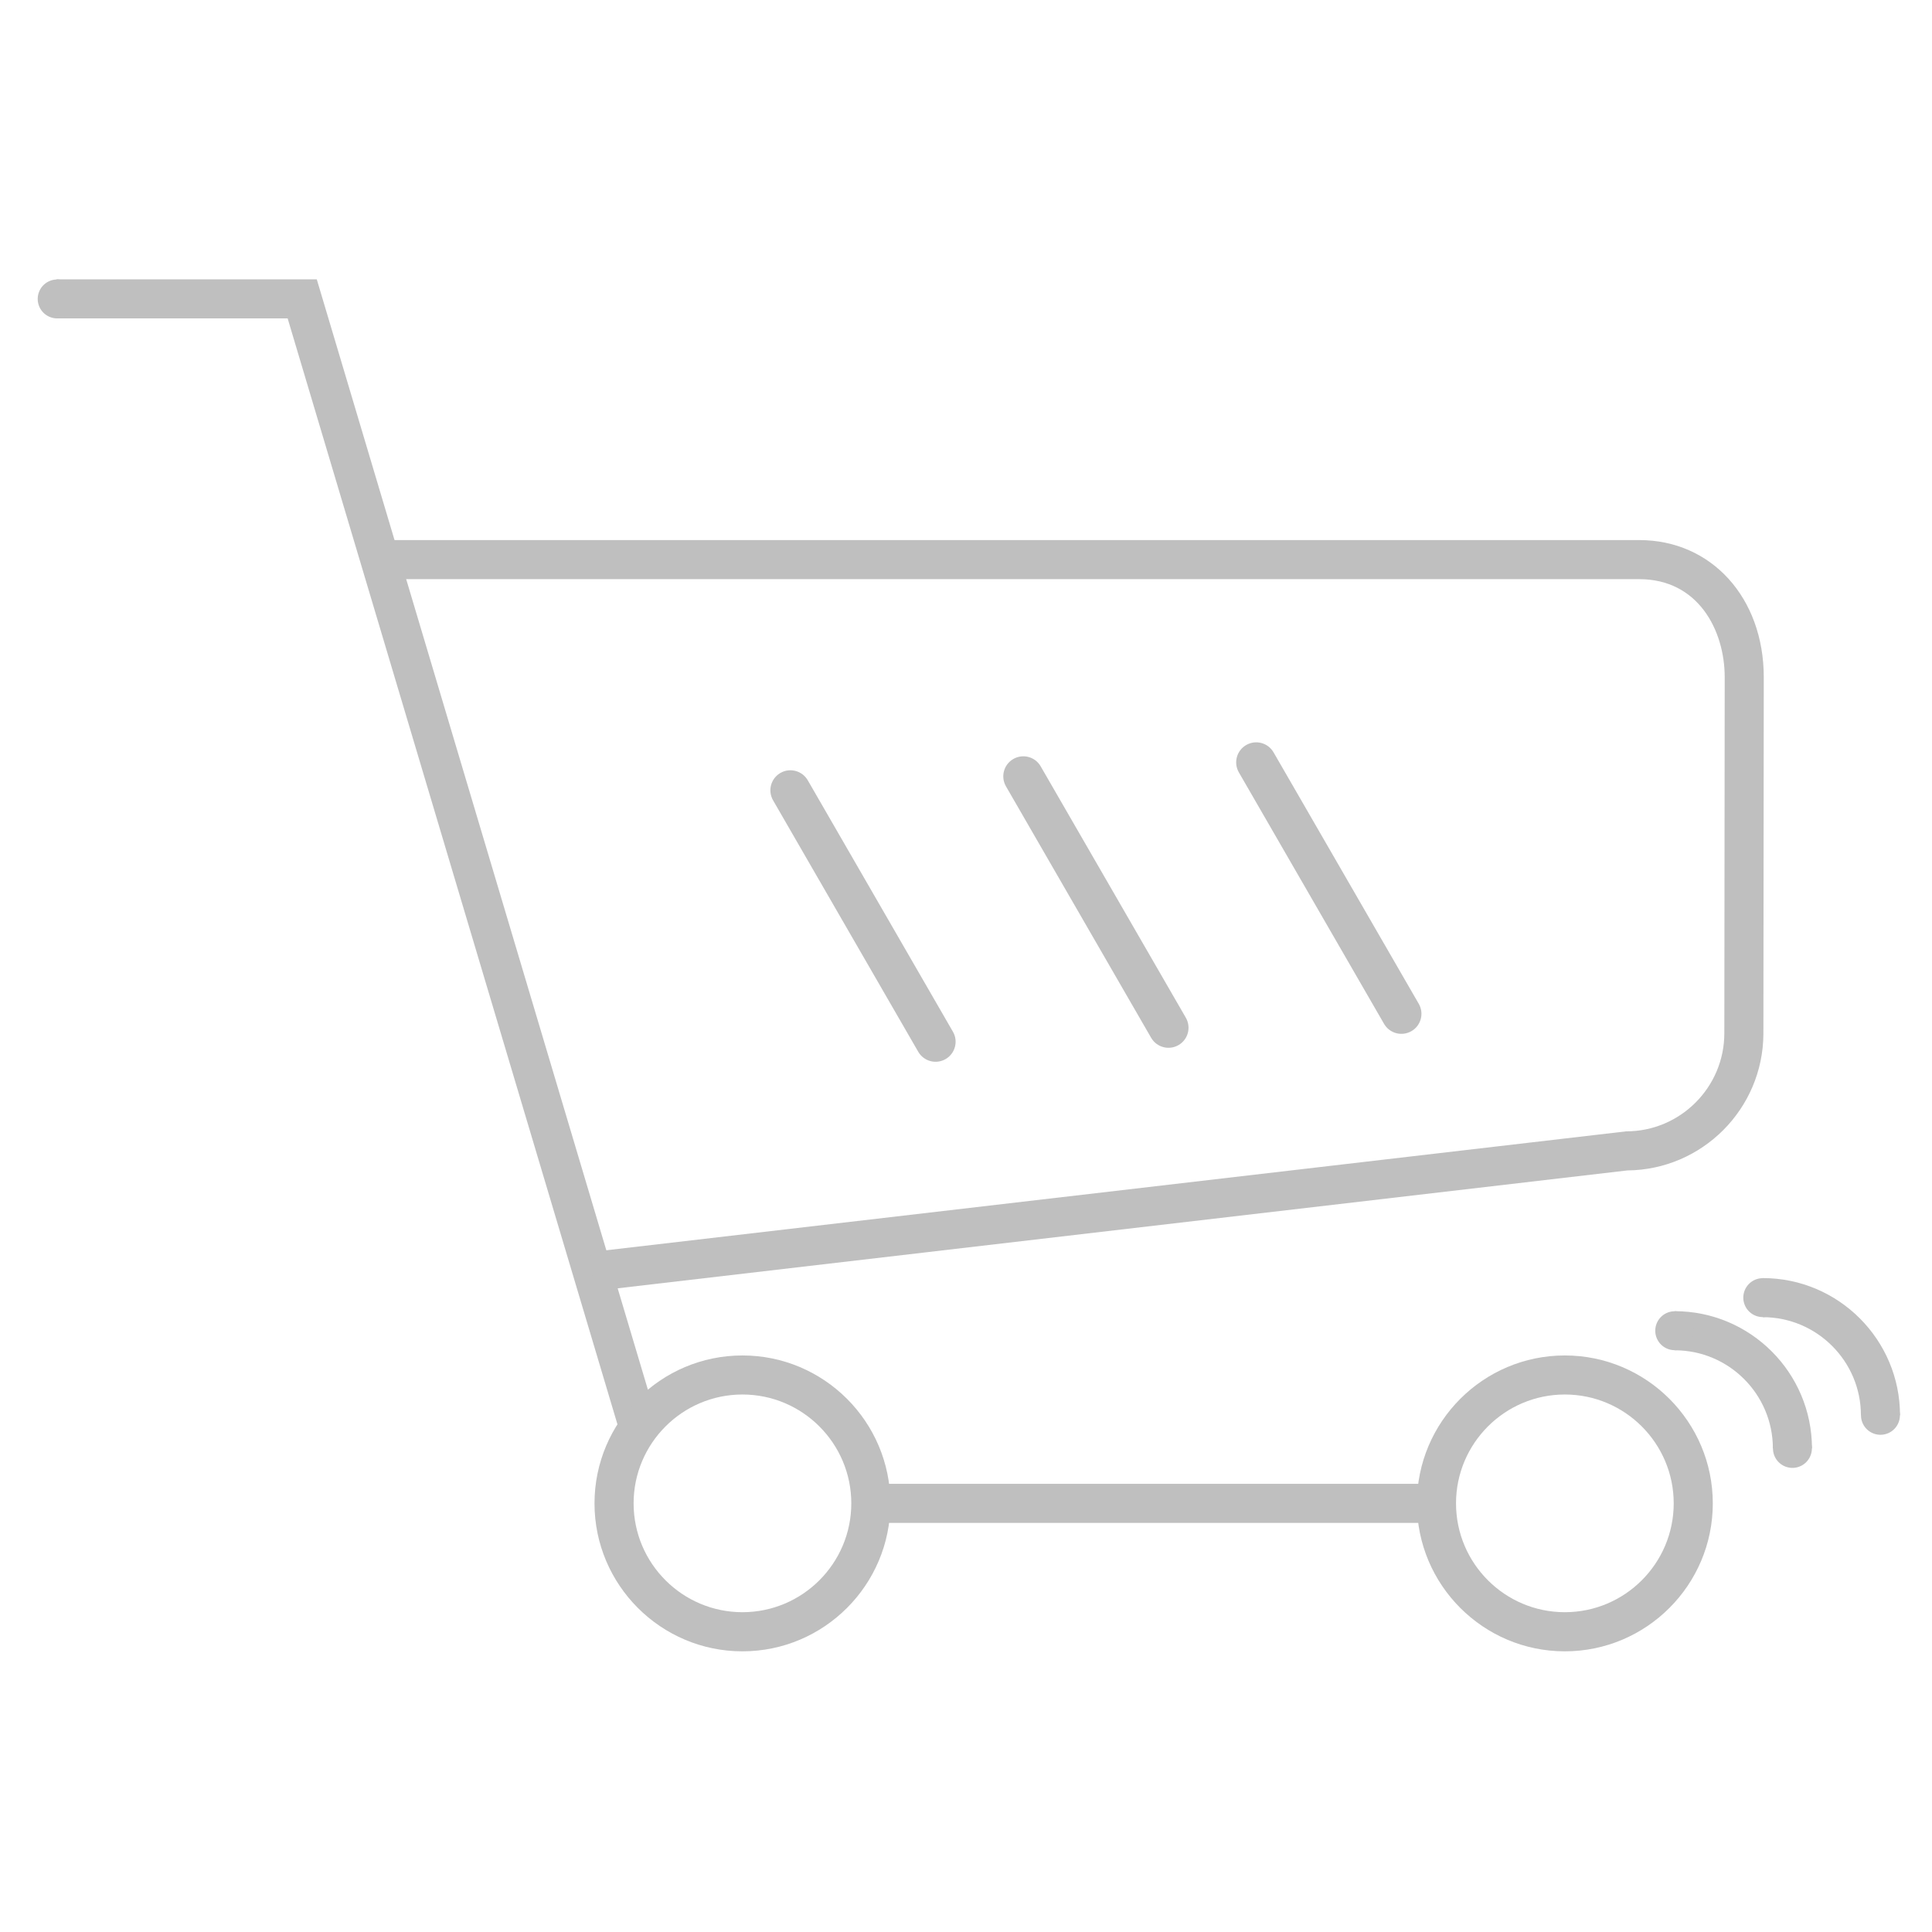 <svg xmlns="http://www.w3.org/2000/svg" xmlns:xlink="http://www.w3.org/1999/xlink" width="128" height="128" class="icon" p-id="8613" t="1506067916478" version="1.1" viewBox="0 0 1024 1024"><defs><style type="text/css"/></defs><path fill="#bfbfbf" d="M328.407 758.775 152.457 168.767 29.977 168.767 29.977 148.044 167.894 148.044 348.257 752.85Z" p-id="8614"/><path fill="#bfbfbf" d="M960.379 767.691l-20.717 0c0-28.683-23.33-52.013-52.019-52.013l0-20.723C927.753 694.955 960.379 727.575 960.379 767.691z" p-id="8615"/><path fill="#bfbfbf" d="M1007.046 750.153l-20.717 0c0-28.689-23.336-52.025-52.025-52.025l0-20.717C974.407 677.411 1007.046 710.037 1007.046 750.153z" p-id="8616"/><path fill="#bfbfbf" d="M924.086 358.661" p-id="8617"/><path fill="#bfbfbf" d="M315.125 684.262l-2.396-20.585 549.175-64.037c28.695 0 52.031-23.342 52.031-52.019l0.199-188.648c0-25.04-14.155-52.007-45.246-52.007L201.381 306.967l0-20.711 667.506 0c38.226 0 65.951 30.585 65.951 72.73l-0.199 188.979c-0.187 39.737-32.404 72.056-72.11 72.387L315.125 684.262z" p-id="8618"/><path fill="#bfbfbf" d="M393.509 875.24c-43.229 0-78.408-35.173-78.408-78.414 0-43.241 35.179-78.408 78.408-78.408 43.235 0 78.408 35.173 78.408 78.408C471.923 840.049 436.75 875.24 393.509 875.24zM393.509 739.117c-31.808 0-57.685 25.889-57.685 57.691 0 31.826 25.871 57.691 57.685 57.691 31.82 0 57.697-25.871 57.697-57.691C451.206 765.006 425.335 739.117 393.509 739.117z" p-id="8619"/><path fill="#bfbfbf" d="M829.398 875.24c-43.235 0-78.396-35.173-78.396-78.414 0-43.241 35.167-78.408 78.396-78.408 43.247 0 78.42 35.173 78.42 78.408C907.824 840.049 872.645 875.24 829.398 875.24zM829.398 739.117c-31.808 0-57.679 25.889-57.679 57.691 0 31.826 25.877 57.691 57.679 57.691 31.826 0 57.703-25.871 57.703-57.691C887.101 765.006 861.217 739.117 829.398 739.117z" p-id="8620"/><path fill="#bfbfbf" d="M461.567 786.458l299.79 0 0 20.711-299.79 0 0-20.711Z" p-id="8621"/><path fill="#bfbfbf" d="M505.073 546.833c2.932 5.075 1.186 11.572-3.889 14.504l0 0c-5.081 2.932-11.572 1.192-14.504-3.889L409.747 424.197c-2.938-5.088-1.198-11.578 3.877-14.51l0 0c5.081-2.932 11.578-1.192 14.51 3.889L505.073 546.833z" p-id="8622"/><path fill="#bfbfbf" d="M628.522 539.421c2.926 5.081 1.192 11.572-3.889 14.504l0 0c-5.081 2.932-11.584 1.198-14.516-3.895l-76.927-133.239c-2.938-5.088-1.204-11.578 3.889-14.51l0 0c5.081-2.932 11.578-1.192 14.498 3.889L628.522 539.421z" p-id="8623"/><path fill="#bfbfbf" d="M751.971 532.028c2.932 5.081 1.198 11.572-3.889 14.504l0 0c-5.088 2.932-11.584 1.192-14.516-3.889l-76.939-133.257c-2.938-5.088-1.192-11.578 3.889-14.51l0 0c5.088-2.932 11.566-1.192 14.498 3.889L751.971 532.028z" p-id="8624"/><path fill="#bfbfbf" d="M30.308 158.442m-10.314 0a1.713 1.713 0 1 0 20.627 0 1.713 1.713 0 1 0-20.627 0Z" p-id="8625"/><path fill="#bfbfbf" d="M887.642 705.311m-10.314 0a1.713 1.713 0 1 0 20.627 0 1.713 1.713 0 1 0-20.627 0Z" p-id="8626"/><path fill="#bfbfbf" d="M950.023 767.697m-10.307 0a1.712 1.712 0 1 0 20.615 0 1.712 1.712 0 1 0-20.615 0Z" p-id="8627"/><path fill="#bfbfbf" d="M934.303 687.772m-10.314 0a1.713 1.713 0 1 0 20.627 0 1.713 1.713 0 1 0-20.627 0Z" p-id="8628"/><path fill="#bfbfbf" d="M996.684 750.147m-10.314 0a1.713 1.713 0 1 0 20.627 0 1.713 1.713 0 1 0-20.627 0Z" p-id="8629"/></svg>
